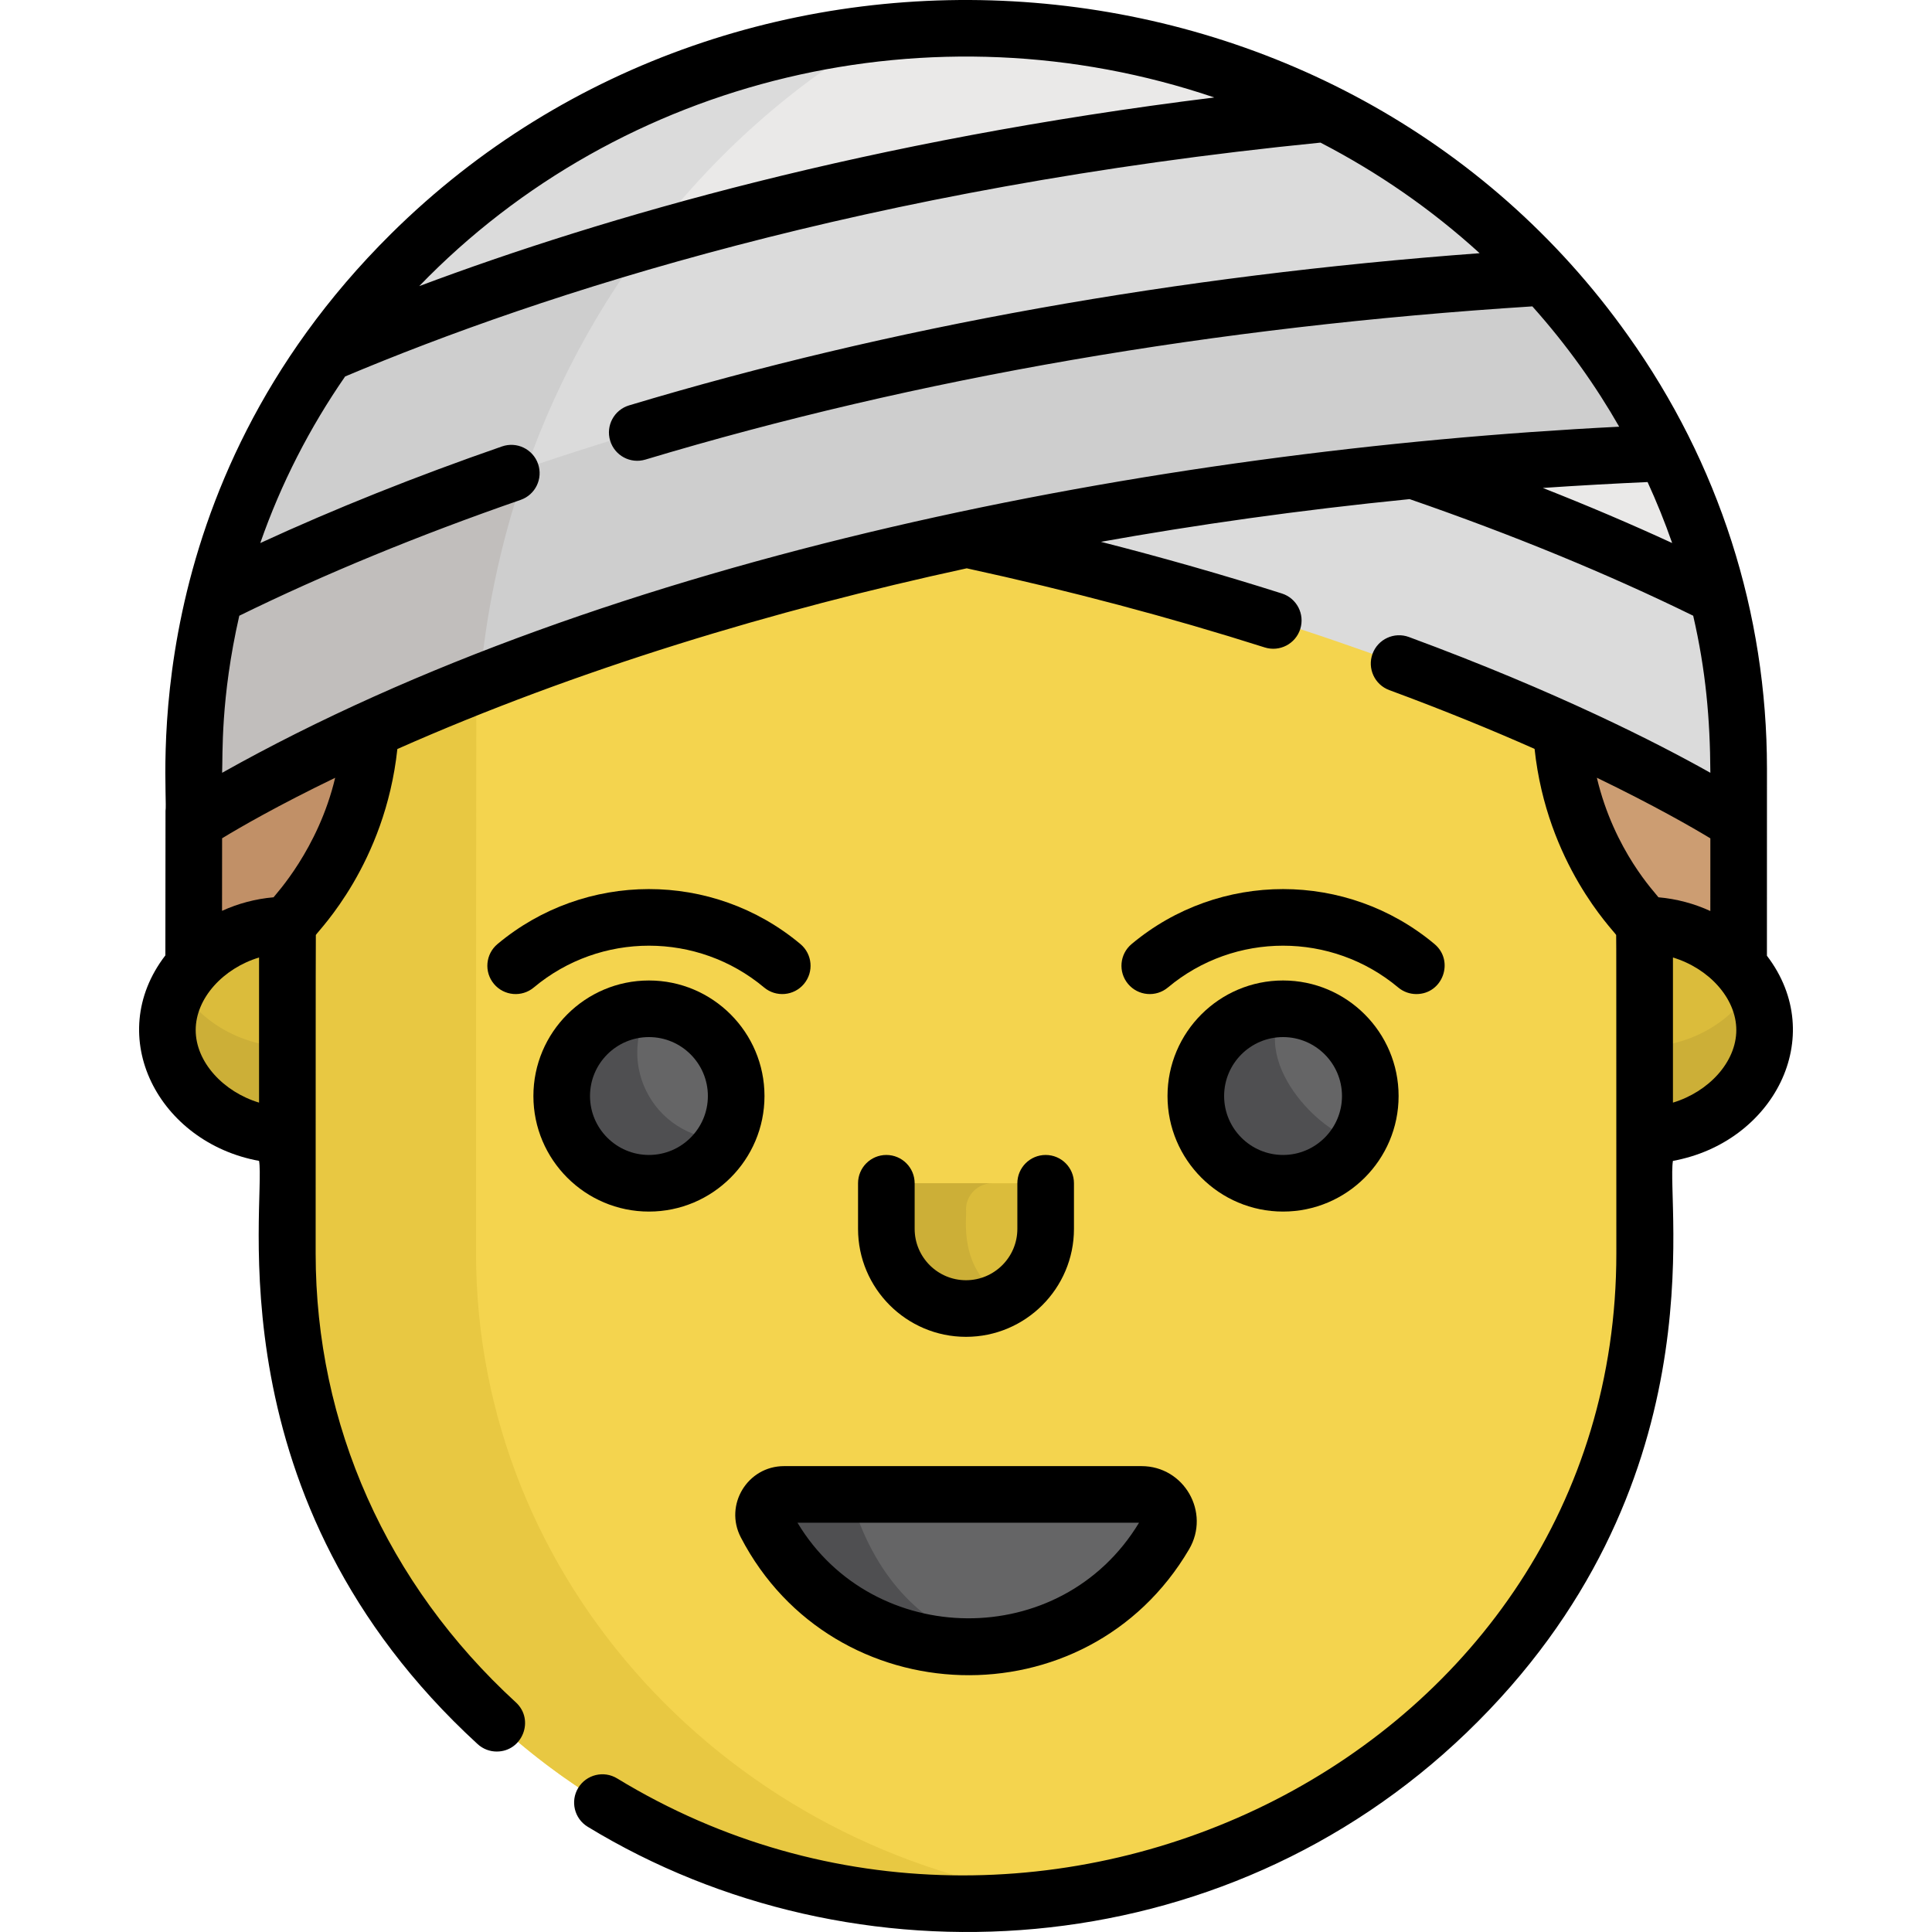 <?xml version="1.0" encoding="iso-8859-1"?>
<!-- Generator: Adobe Illustrator 19.0.0, SVG Export Plug-In . SVG Version: 6.00 Build 0)  -->
<svg version="1.1" id="Capa_1" xmlns="http://www.w3.org/2000/svg" xmlns:xlink="http://www.w3.org/1999/xlink" x="0px" y="0px"
	 viewBox="0 0 512 512" style="enable-background:new 0 0 512 512;" xml:space="preserve">
<path style="fill:#CC9D72;" d="M256.062,137.776c-108.587,23.404-177.075,56.691-204.698,71.98
	c-0.003,18.379-0.02,41.534-0.041,54.971l409.431-0.662c0.004-20.05,0.008-43.38,0.01-54.308
	C433.141,194.468,364.652,161.181,256.062,137.776z"/>
<g>
	<path style="fill:#C19067;" d="M126.197,175.721c-35.659,13.575-60.64,26.18-74.832,34.036c-0.003,18.379-0.02,41.534-0.041,54.971
		l74.834-0.121C126.175,242.774,126.191,206.82,126.197,175.721z"/>
	<path style="fill:#C19067;" d="M219.311,264.456l241.443-0.39c0-0.104,0-0.209,0-0.313L219.311,264.456z"/>
</g>
<path style="fill:#F4D44E;" d="M435.76,245.017c-0.436-0.808-19.43-19.297-21.902-55.54l0.189-0.946
	c-34.129-15.448-86.869-35.304-157.983-50.632c-71.114,15.327-123.857,35.179-157.983,50.629v1.819
	c-2.847,36.072-21.284,53.646-21.838,54.67c0,0.008-0.09-0.025-0.09,87.16c0,95.648,81.643,173.541,181.818,172.314
	c97.207-0.85,177.878-76.655,177.878-172.51C435.83,237.283,435.76,245.57,435.76,245.017z"/>
<path style="fill:#E8C842;" d="M126.157,332.177c0-65.852,0.051-128.721,0.076-155.553c-10.476,4.141-19.868,8.153-28.153,11.904
	v1.819c-2.847,36.072-21.284,53.646-21.838,54.67c0,0.008-0.09-0.025-0.09,87.16c0,103.653,95.419,185.197,204.778,170.696
	C193.513,491.274,126.157,419.052,126.157,332.177z"/>
<g>
	<path style="fill:#DBBC3B;" d="M467.64,272.975c0,15.384-15.438,27.853-31.792,27.853v-55.703
		C452.201,245.125,467.64,257.594,467.64,272.975z"/>
	<path style="fill:#DBBC3B;" d="M44.36,272.975c0,15.384,15.438,27.853,31.792,27.853v-55.703
		C59.799,245.125,44.36,257.594,44.36,272.975z"/>
</g>
<g>
	<path style="fill:#CCAF37;" d="M435.849,277.381v23.448c21.39,0,39.288-20.58,28.643-39.577
		C459.156,270.775,447.748,277.381,435.849,277.381z"/>
	<path style="fill:#CCAF37;" d="M47.509,261.252c-10.659,19.022,7.314,39.577,28.643,39.577v-23.448
		C64.253,277.381,52.844,270.775,47.509,261.252z"/>
</g>
<path style="fill:#CECECE;" d="M248.761,7.616C138.995,11.282,51.365,97.744,51.365,203.689c0,4.909-0.001,9.679-0.003,14.318
	c1.623-1.075,133.099-87.647,389.928-97.968C407.388,51.207,333.035,4.652,248.761,7.616z"/>
<path style="fill:#C1BEBC;" d="M233.869,8.635C131.176,19.223,51.365,102.582,51.365,203.689c0,4.909-0.001,9.679-0.003,14.318
	c0.707-0.469,26.087-17.177,75.749-36.734C133.634,106.528,175.098,42.62,233.869,8.635z"/>
<path style="fill:#DBDBDB;" d="M56.961,157.995c51.657-25.774,169.605-73.439,352.21-84.525
	C299.137-45.239,95.23,4.232,56.961,157.995z"/>
<path style="fill:#CECECE;" d="M233.635,8.775c-88.092,9.593-157.06,70.417-176.675,149.22
	c18.782-9.371,46.335-21.636,82.564-33.984C157.039,74.59,190.694,33.686,233.635,8.775z"/>
<path style="fill:#EAE9E8;" d="M86.539,93.699c53.17-22.608,141.715-51.612,264.994-63.605
	C260.782-15.899,145.989,9.664,86.539,93.699z"/>
<g>
	<path style="fill:#DBDBDB;" d="M171.994,63.634c16.923-22.344,37.853-41.059,61.642-54.859
		c-62.55,6.812-114.66,39.05-147.081,84.918C108.832,84.22,137.345,73.629,171.994,63.634z"/>
	<path style="fill:#DBDBDB;" d="M256.062,142.9c134.724,29.038,203.53,74.333,204.702,75.109
		c-0.012-22.517,1.175-55.999-19.488-97.967C369.79,122.914,308.029,131.699,256.062,142.9z"/>
</g>
<path style="fill:#EAE9E8;" d="M374.401,124.625c35.34,12.138,62.288,24.151,80.757,33.367c-3.181-12.809-7.835-25.634-13.895-37.95
	C417.937,120.98,395.653,122.55,374.401,124.625z"/>
<path style="fill:#656566;" d="M202.977,403.957c21.939,42.221,81.876,43.323,105.666,2.838c2.797-4.759-0.619-10.759-6.141-10.759
	h-94.71C203.727,396.036,201.103,400.349,202.977,403.957z"/>
<path style="fill:#4F4F51;" d="M227.92,403.957c-1.436-3.608,0.574-7.921,3.69-7.921h-23.816c-4.066,0-6.692,4.312-4.816,7.921
	c11.835,22.776,36.324,34.953,60.753,32.111C250.005,433.986,235.747,423.611,227.92,403.957z"/>
<circle style="fill:#656566;" cx="171.976" cy="290.456" r="23.122"/>
<path style="fill:#4F4F51;" d="M171.978,290.458c-4.278-7.41-3.982-16.2,0.002-23.117c-3.93-0.004-7.914,0.988-11.561,3.094
	c-11.058,6.385-14.846,20.524-8.463,31.582c6.385,11.058,20.524,14.846,31.582,8.463c3.648-2.106,6.5-5.059,8.461-8.465
	C184.016,302.006,176.255,297.868,171.978,290.458z"/>
<path style="fill:#DBBC3B;" d="M270.146,313.577h-28.292c-3.83,0-6.964,3.134-6.964,6.964v5.296c0,9.006,5.702,17.172,14.293,19.869
	c14.553,4.57,27.927-6.175,27.927-20.043v-5.123C277.11,316.711,273.976,313.577,270.146,313.577z"/>
<path style="fill:#CCAF37;" d="M256,320.542c0-3.83,3.134-6.964,6.964-6.964h-21.11c-3.83,0-6.964,3.134-6.964,6.964v5.296
	c0,16.925,18.108,25.838,31.549,18.175C253.538,336.684,256.355,322.283,256,320.542z"/>
<circle style="fill:#656566;" cx="340.021" cy="290.456" r="23.122"/>
<path style="fill:#4F4F51;" d="M340.025,267.341c-17.649-0.018-28.961,19.198-20.024,34.677
	c8.936,15.476,31.234,15.291,40.043-0.003C352.062,302.006,331.145,282.757,340.025,267.341z"/>
<path d="M431.455,88.944C355.701-17.848,196.899-30.492,103.621,61.971c-68.753,68.152-58.866,148.069-59.758,152.89
	c-0.005,13.97-0.02,26.751-0.037,38.321c-16.565,21.553-1.709,49.633,24.831,54.464c1.88,11.001-12.795,89.717,57.918,154.558
	c1.439,1.32,3.255,1.972,5.066,1.972c6.794,0,10.118-8.402,5.07-13.029c-34.216-31.374-53.06-73.626-53.06-118.971
	c0.021-37.405-0.011-77.314,0.051-84.403c0.844-1.359,18.332-18.832,21.603-49.278c47.758-21.15,99.856-36.814,150.891-47.884
	c27.247,5.927,53.808,12.972,78.964,20.964c3.942,1.254,8.165-0.929,9.419-4.877c1.255-3.947-0.929-8.165-4.877-9.419
	c-15.518-4.93-31.555-9.508-47.95-13.691c25.095-4.485,52.388-8.386,81.802-11.317c27.379,9.469,52.637,19.855,75.16,30.906
	c3.325,14.452,4.475,27.267,4.547,41.62c-14.026-7.886-40.67-21.51-79.89-35.982c-3.883-1.434-8.198,0.555-9.634,4.439
	c-1.434,3.886,0.554,8.2,4.439,9.634c14.62,5.395,27.46,10.682,38.501,15.577c3.254,30.453,20.769,47.94,21.619,49.31
	c0.058,4.913,0.018,1.909,0.05,84.403c0,132.605-152.903,207.305-264.799,139.122c-3.538-2.157-8.154-1.036-10.308,2.502
	c-2.155,3.537-1.035,8.152,2.502,10.308c70.586,43.011,168.066,37.471,232.943-24.964c67.165-64.638,52.782-140.131,54.658-151.498
	c26.521-4.828,41.34-32.834,24.911-54.365c0-1.419,0.01-48.627,0.01-49.592C468.266,162.407,455.53,122.706,431.455,88.944z
	 M321.805,25.831C230.766,37.09,160.367,57.36,111.106,75.819C164.639,20.386,247.21,0.547,321.805,25.831z M68.652,292.205
	c-9.429-2.848-16.791-10.736-16.791-19.23s7.362-16.38,16.791-19.229V292.205z M72.497,237.79
	c-4.836,0.423-9.447,1.677-13.654,3.593c0.007-6.116,0.013-12.526,0.017-19.229c4.817-2.934,14.792-8.7,29.963-16.035
	C84.327,225.09,72.968,237.082,72.497,237.79z M58.866,204.799c0.196-4.679-0.459-19.672,4.548-41.623
	c22.331-10.957,47.387-21.278,74.549-30.696c3.914-1.357,5.987-5.63,4.629-9.544c-1.357-3.913-5.627-5.989-9.544-4.629
	c-22.915,7.946-44.396,16.533-64.072,25.608c5.507-15.804,13.123-30.609,22.491-44.151c52.03-21.914,138.482-50.041,258.478-61.968
	c15.352,7.95,29.478,17.742,42.171,29.306c-80.334,5.959-156.086,19.507-225.397,40.327c-3.968,1.191-6.219,5.373-5.025,9.341
	c1.191,3.969,5.375,6.222,9.341,5.025c71.95-21.612,151.021-35.256,235.052-40.601c9.236,10.324,16.857,21.121,23.015,31.888
	C305.574,119.277,161.017,147.391,58.866,204.799z M408.864,129.311c9.438-0.643,19.465-1.195,27.762-1.563
	c2.381,5.203,4.552,10.539,6.514,16.161C432.241,138.882,420.794,134.007,408.864,129.311z M439.506,237.79
	c-0.707-1.063-11.73-12.28-16.322-31.683c15.154,7.331,25.234,13.13,30.077,16.059c-0.001,5.571-0.002,12.117-0.004,19.263
	C449.023,239.487,444.379,238.217,439.506,237.79z M443.349,292.205v-38.457c9.429,2.848,16.79,10.735,16.79,19.229
	S452.778,289.358,443.349,292.205z"/>
<path d="M196.321,407.415l0.001,0.002c24.446,47.056,91.729,49.223,118.788,3.179c5.742-9.767-1.288-22.06-12.606-22.06h-94.71
	C198.096,388.536,191.855,398.818,196.321,407.415z M301.854,403.537c-20.666,34.204-70.505,33.348-90.514,0H301.854z"/>
<path d="M234.891,306.077c-4.143,0-7.501,3.357-7.501,7.501v12.087c0,15.775,12.834,28.61,28.61,28.61s28.611-12.834,28.611-28.61
	v-12.087c0-4.143-3.357-7.501-7.501-7.501s-7.501,3.357-7.501,7.501v12.087c0,7.504-6.105,13.608-13.609,13.608
	c-7.504,0-13.608-6.105-13.608-13.608v-12.087C242.391,309.435,239.034,306.077,234.891,306.077z"/>
<path d="M340.023,259.837c-16.885,0-30.62,13.735-30.62,30.62c0,16.885,13.735,30.621,30.62,30.621
	c16.884,0,30.62-13.736,30.62-30.621C370.643,273.572,356.908,259.837,340.023,259.837z M340.023,306.077
	c-8.612,0-15.618-7.007-15.618-15.619c0-8.612,7.007-15.618,15.618-15.618c8.612,0,15.618,7.007,15.618,15.618
	C355.642,299.071,348.636,306.077,340.023,306.077z"/>
<path d="M171.978,321.079c16.885,0,30.62-13.736,30.62-30.621c0-16.885-13.735-30.62-30.62-30.62s-30.621,13.735-30.621,30.62
	C141.357,307.342,155.093,321.079,171.978,321.079z M171.978,274.839c8.612,0,15.618,7.007,15.618,15.618
	c0,8.613-7.007,15.619-15.618,15.619c-8.613,0-15.619-7.007-15.619-15.619C156.359,281.845,163.365,274.839,171.978,274.839z"/>
<path d="M380.164,250.186c-23.182-19.4-57.042-19.448-80.28,0c-3.177,2.659-3.597,7.39-0.938,10.566
	c2.66,3.177,7.39,3.596,10.566,0.938c17.652-14.773,43.397-14.753,61.025,0c1.404,1.175,3.111,1.748,4.81,1.748
	C382.356,263.44,385.496,254.65,380.164,250.186z"/>
<path d="M212.119,250.186c-23.275-19.478-57.135-19.372-80.28,0.001c-3.177,2.658-3.597,7.39-0.938,10.565
	c2.658,3.177,7.391,3.598,10.565,0.938c17.651-14.772,43.397-14.752,61.025,0.001c3.169,2.651,7.902,2.246,10.566-0.938
	C215.716,257.575,215.296,252.846,212.119,250.186z"/>
<g>
</g>
<g>
</g>
<g>
</g>
<g>
</g>
<g>
</g>
<g>
</g>
<g>
</g>
<g>
</g>
<g>
</g>
<g>
</g>
<g>
</g>
<g>
</g>
<g>
</g>
<g>
</g>
<g>
</g>
</svg>
